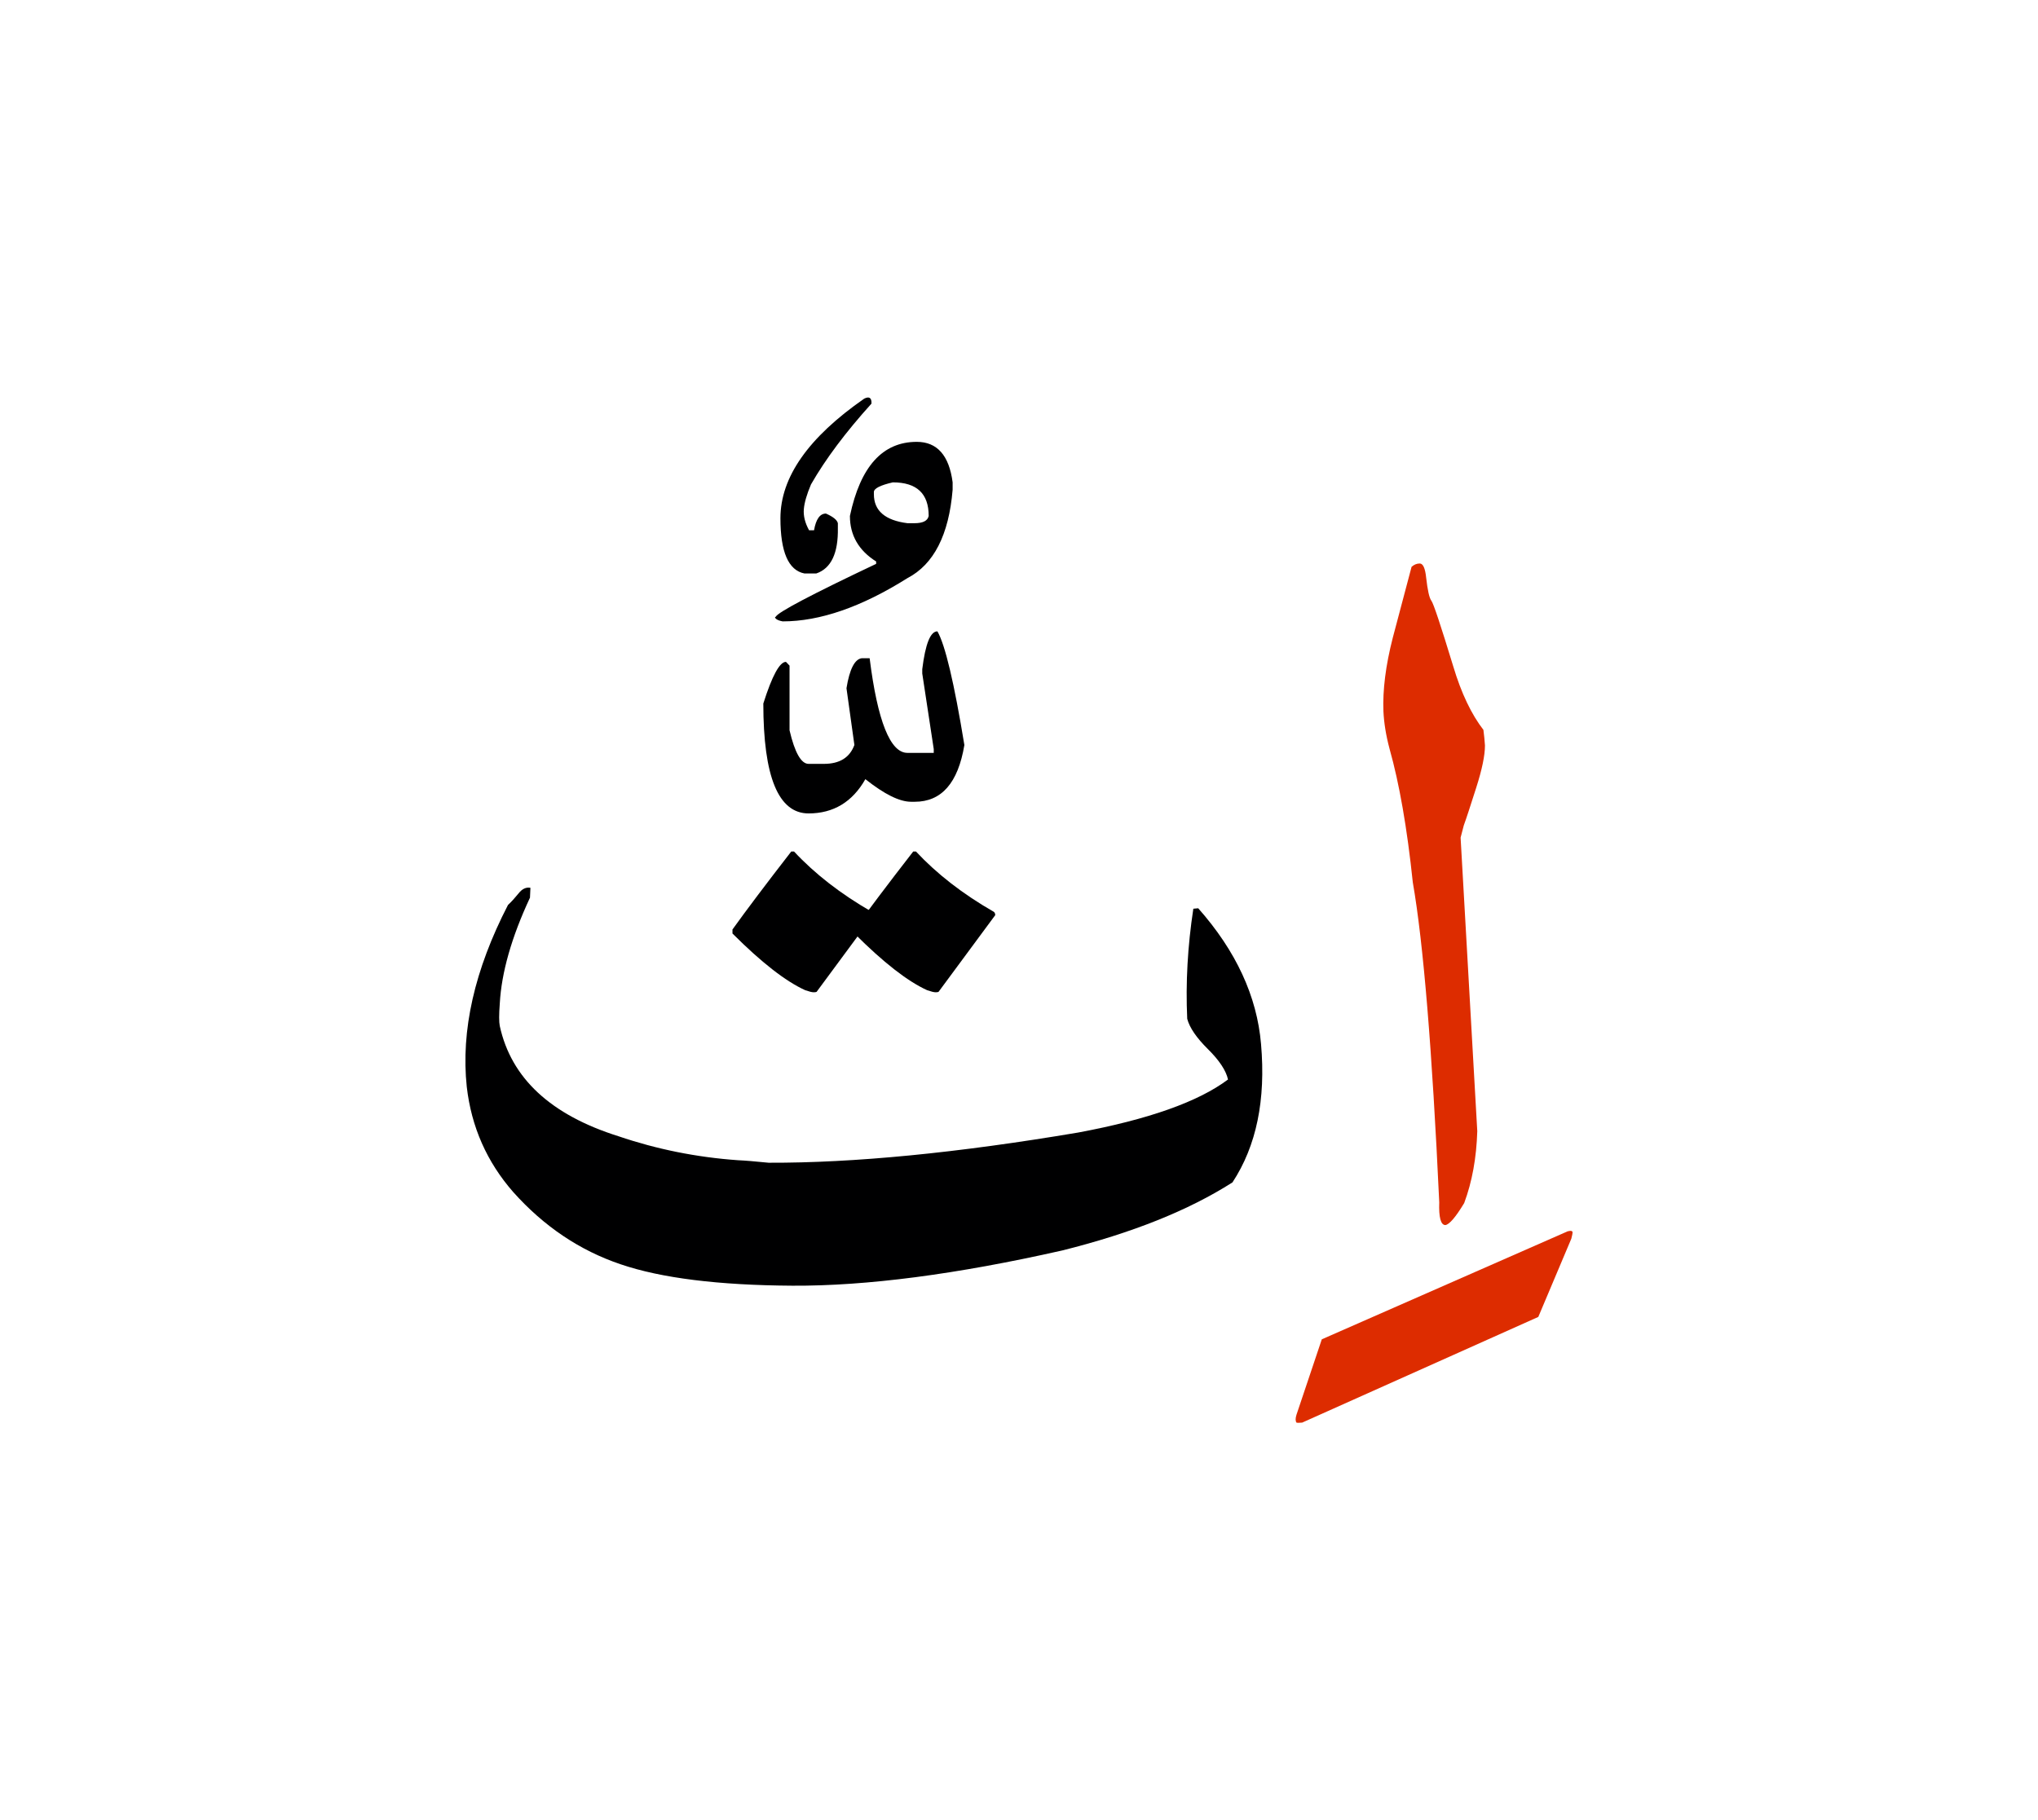 <svg id="vector" xmlns="http://www.w3.org/2000/svg" width="75" height="67" viewBox="0 0 83 73"><path fill="#DD2C00" d="M60.164,45.505c-0.034,1.089 -0.21,2.059 -0.533,2.927c-0.346,0.572 -0.602,0.873 -0.766,0.896c-0.188,0 -0.272,-0.312 -0.25,-0.93c-0.289,-6.215 -0.646,-10.559 -1.077,-13.032c-0.232,-2.217 -0.55,-4.031 -0.947,-5.438c-0.147,-0.55 -0.227,-1.061 -0.249,-1.525c-0.034,-0.868 0.09,-1.866 0.38,-2.995l0.766,-2.892c0.102,-0.091 0.21,-0.136 0.334,-0.136c0.131,0 0.222,0.192 0.261,0.584c0.058,0.505 0.125,0.816 0.21,0.93c0.086,0.108 0.38,0.998 0.891,2.671c0.329,1.101 0.743,1.962 1.23,2.592c0.028,0.222 0.051,0.431 0.063,0.635c0,0.408 -0.119,0.981 -0.357,1.724c-0.238,0.743 -0.402,1.254 -0.505,1.532l-0.13,0.498L60.164,45.505z" id="path_0"/><path fill="#000001" d="M50.194,47.59c-1.786,1.14 -4.094,2.064 -6.93,2.772c-4.321,0.977 -7.984,1.452 -10.99,1.436c-3.005,-0.018 -5.342,-0.307 -7.003,-0.874c-1.662,-0.562 -3.119,-1.542 -4.367,-2.938c-1.077,-1.23 -1.707,-2.659 -1.894,-4.287c-0.244,-2.291 0.312,-4.763 1.679,-7.411c0.142,-0.131 0.283,-0.289 0.431,-0.471c0.142,-0.182 0.307,-0.261 0.482,-0.227l-0.018,0.402c-0.754,1.616 -1.162,3.057 -1.23,4.315c-0.034,0.442 -0.034,0.748 0,0.913c0.465,2.126 2.075,3.623 4.837,4.491c1.549,0.527 3.17,0.856 4.866,0.976c0.267,0.011 0.681,0.045 1.247,0.102c3.465,0.012 7.667,-0.396 12.606,-1.23c2.858,-0.533 4.894,-1.253 6.102,-2.161c-0.079,-0.362 -0.352,-0.776 -0.816,-1.235c-0.465,-0.46 -0.749,-0.874 -0.845,-1.236c-0.068,-1.463 0.017,-2.961 0.249,-4.485l0.199,-0.018c1.536,1.735 2.393,3.584 2.558,5.529C51.556,44.228 51.17,46.104 50.194,47.59z" id="path_1"/><path fill="#000001" d="M38.177,25.144c0.314,0.541 0.681,2.085 1.098,4.63c-0.256,1.544 -0.929,2.312 -2.02,2.312h-0.146c-0.476,0 -1.091,-0.307 -1.866,-0.921c-0.526,0.929 -1.302,1.396 -2.312,1.396c-1.229,0 -1.844,-1.492 -1.844,-4.477c0.359,-1.134 0.666,-1.697 0.922,-1.697l0.146,0.153v2.634c0.213,0.914 0.476,1.368 0.775,1.368h0.622c0.644,0 1.054,-0.256 1.244,-0.769l-0.322,-2.312c0.124,-0.775 0.336,-1.185 0.622,-1.222h0.321c0.322,2.567 0.842,3.855 1.536,3.855h1.075v-0.153l-0.468,-3.08v-0.176C37.687,25.655 37.892,25.144 38.177,25.144z" id="path_2"/><path fill="#000001" d="M35.197,15.664c0.207,-0.102 0.305,-0.032 0.295,0.203c-1.044,1.156 -1.867,2.251 -2.463,3.291c-0.172,0.407 -0.269,0.74 -0.292,1.008c-0.023,0.269 0.046,0.555 0.213,0.86h0.203c0.079,-0.453 0.24,-0.68 0.485,-0.68c0.292,0.13 0.453,0.259 0.485,0.393v0.189c0.019,1.031 -0.272,1.65 -0.878,1.858h-0.485c-0.651,-0.129 -0.976,-0.878 -0.976,-2.251C31.785,18.867 32.922,17.245 35.197,15.664L35.197,15.664zM37.337,17.425c-1.392,0 -2.298,1.004 -2.723,3.019c0,0.786 0.356,1.405 1.068,1.854v0.097c-2.645,1.253 -4.009,1.974 -4.087,2.154c-0.037,0.009 -0.041,0.032 -0.01,0.064c0.033,0.037 0.074,0.064 0.13,0.083s0.106,0.033 0.162,0.042c1.516,0 3.213,-0.587 5.08,-1.762c1.072,-0.559 1.688,-1.761 1.84,-3.601v-0.301C38.654,17.976 38.165,17.425 37.337,17.425L37.337,17.425zM35.59,19.469c0,-0.144 0.259,-0.277 0.771,-0.394c0.976,0 1.461,0.458 1.461,1.368c-0.042,0.199 -0.235,0.296 -0.582,0.296h-0.282c-0.91,-0.115 -1.368,-0.508 -1.368,-1.179V19.469z" id="path_3"/><path fill="#DD2C00" d="M52.8,57.056l1.032,-3.074l10.015,-4.4c0.137,-0.034 0.198,-0.017 0.198,0.051c0,0.034 -0.017,0.114 -0.051,0.25l-1.345,3.187l-9.617,4.305c-0.125,0.011 -0.198,0.011 -0.232,0C52.755,57.305 52.755,57.203 52.8,57.056z" id="path_4"/><path fill="#000001" d="M29.831,37.452v-0.164c0.557,-0.776 1.351,-1.832 2.394,-3.176h0.113c0.845,0.907 1.899,1.729 3.176,2.461c0.034,0.034 0.051,0.074 0.051,0.131l-2.308,3.125c-0.023,0.011 -0.063,0.017 -0.119,0.017c-0.068,0 -0.182,-0.028 -0.346,-0.085C31.992,39.397 31.005,38.627 29.831,37.452z" id="path_5"/><path fill="#000001" d="M34.798,37.452v-0.164c0.556,-0.776 1.35,-1.832 2.394,-3.176h0.112c0.846,0.907 1.9,1.729 3.177,2.461c0.033,0.034 0.051,0.074 0.051,0.131l-2.309,3.125c-0.022,0.011 -0.062,0.017 -0.119,0.017c-0.067,0 -0.182,-0.028 -0.346,-0.085C36.958,39.397 35.972,38.627 34.798,37.452z" id="path_6"/></svg>